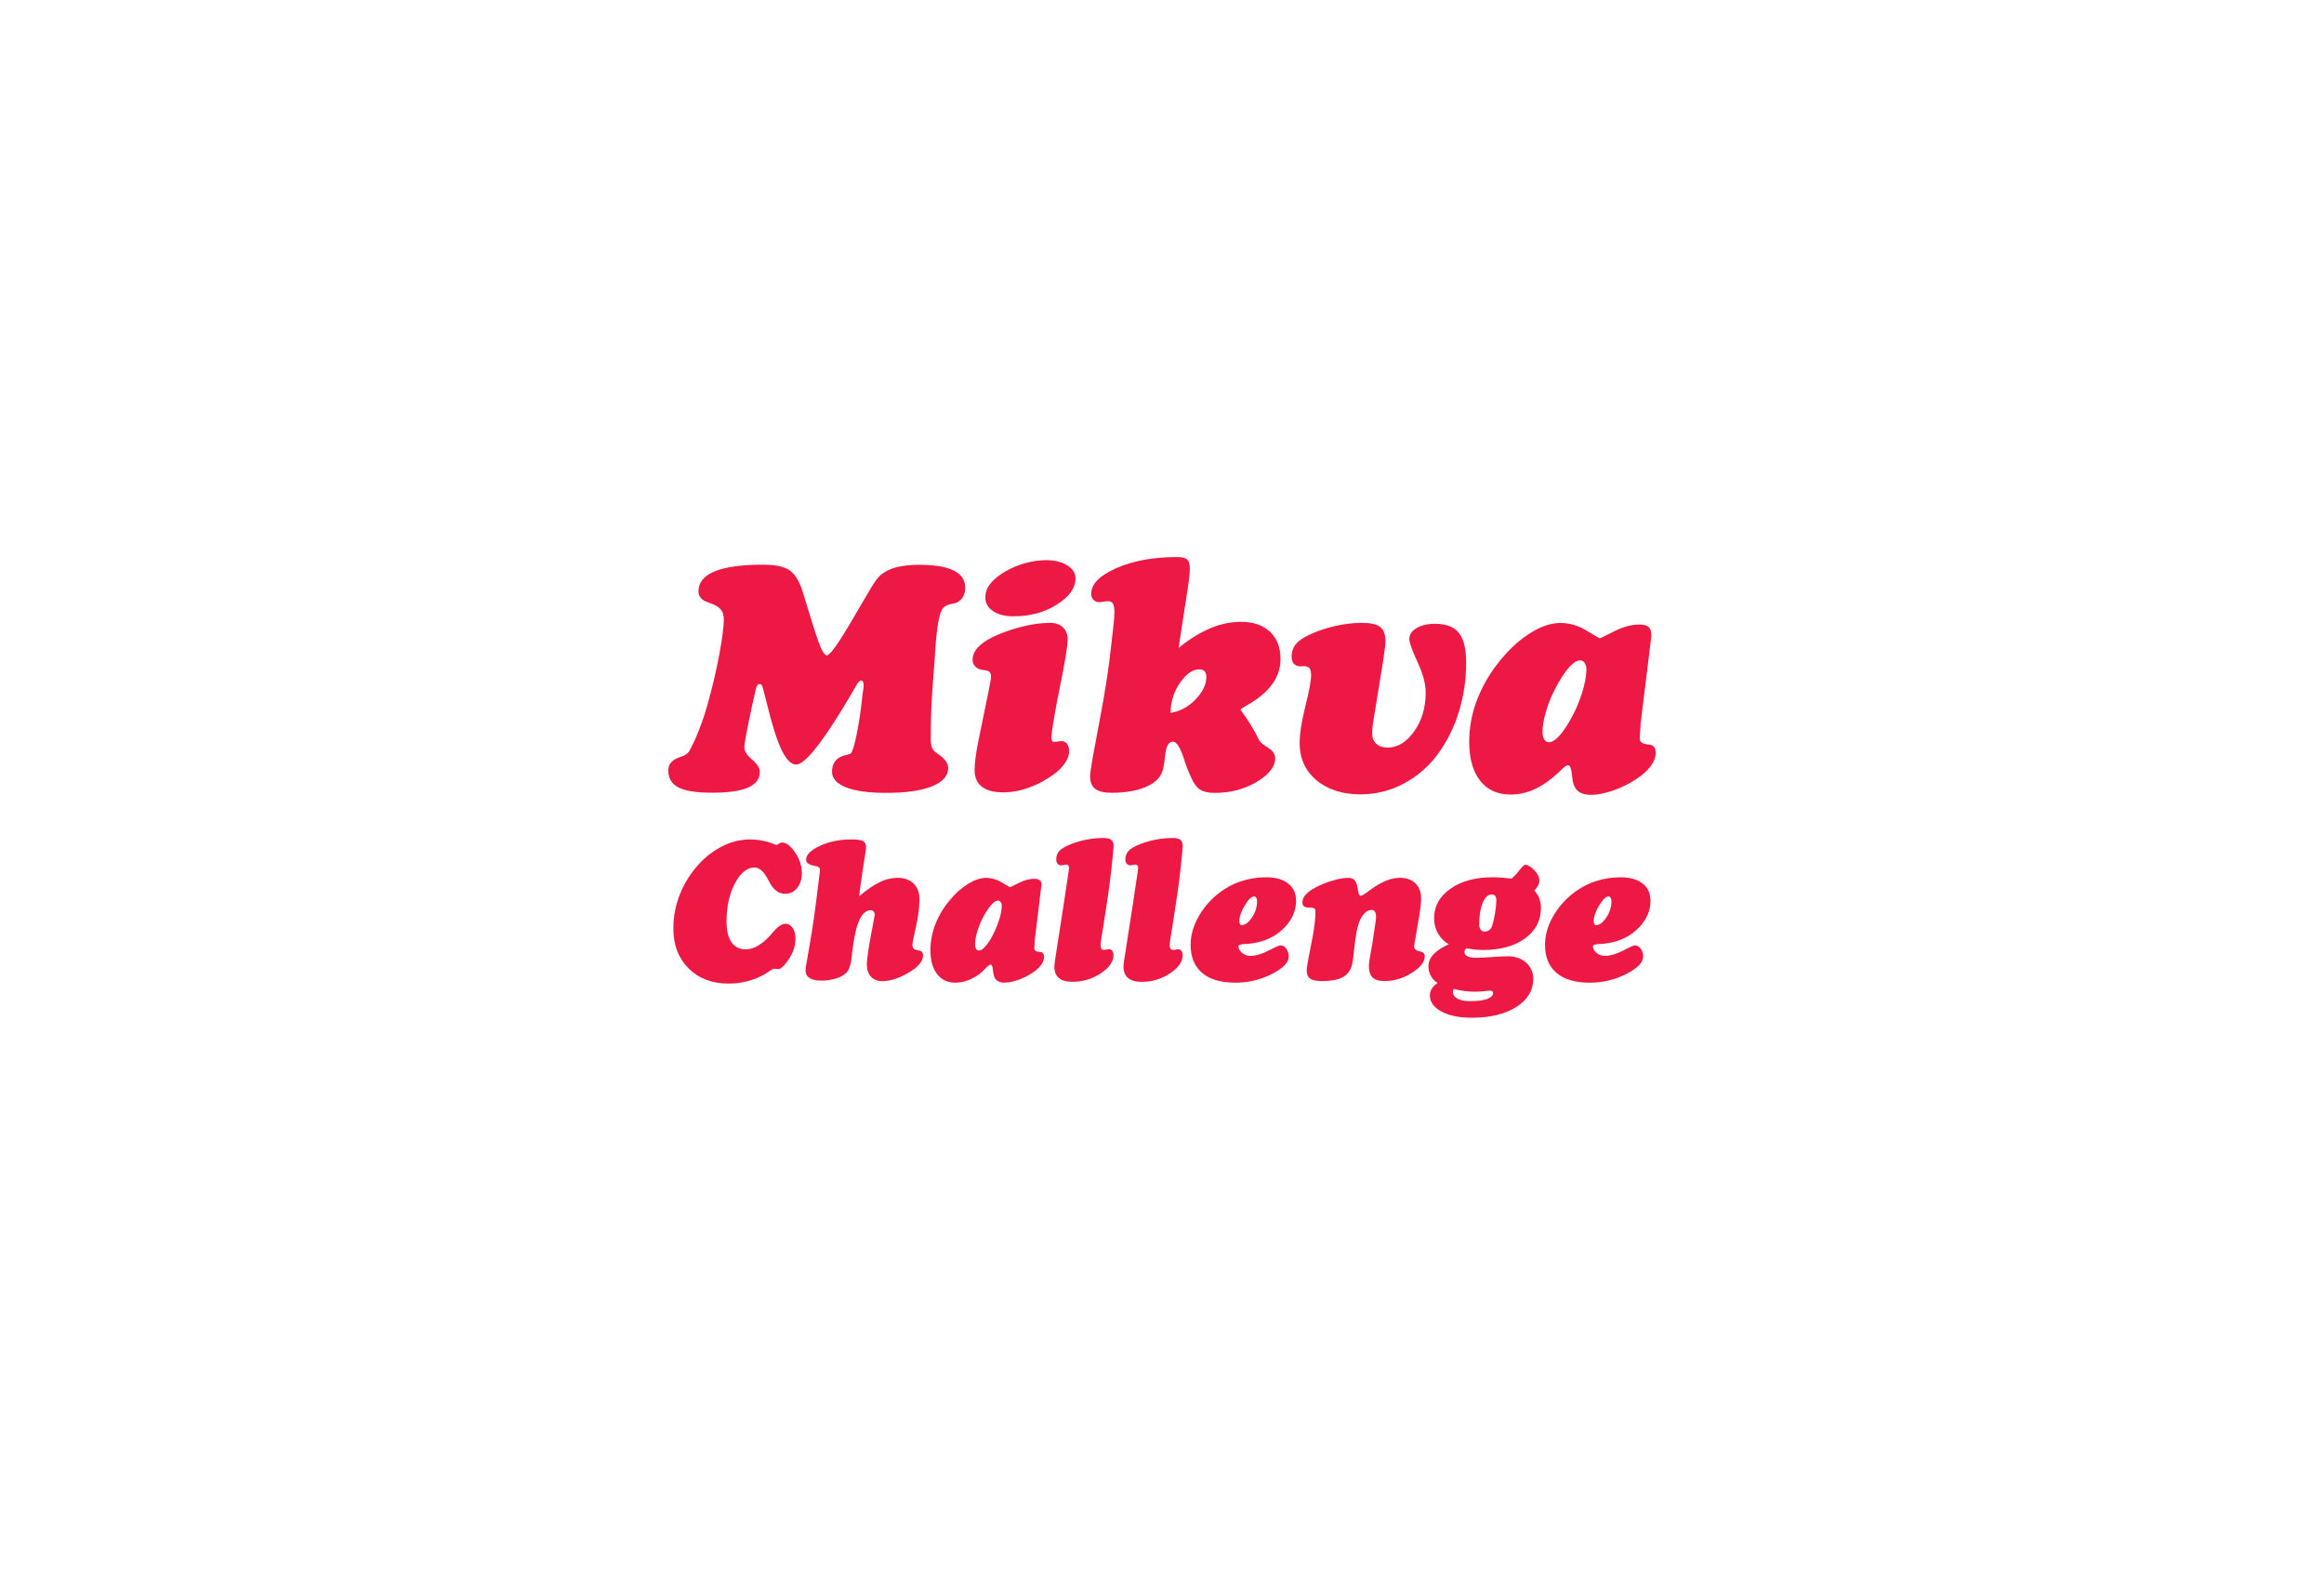 <svg width="772" height="528" viewBox="0 0 772 528" fill="none" xmlns="http://www.w3.org/2000/svg">
<rect width="772" height="528" fill="white"/>
<g clip-path="url(#clip0_103_101)">
<path d="M266.67 196.632L268.618 202.944C270.484 209.101 271.808 213.088 272.59 214.903C273.373 216.718 274.065 217.627 274.667 217.629C275.703 217.629 278.494 213.746 283.04 205.981L283.592 205.022L287.403 198.516C289.01 195.727 290.189 193.819 290.939 192.792C291.529 191.937 292.248 191.18 293.071 190.549C294.577 189.465 296.287 188.702 298.096 188.308C300.514 187.779 302.985 187.537 305.459 187.584C310.502 187.584 314.291 188.218 316.828 189.485C319.364 190.751 320.63 192.645 320.626 195.165C320.649 196.166 320.429 197.158 319.983 198.053C319.502 198.906 318.8 199.612 317.953 200.095C317.244 200.308 316.525 200.485 315.798 200.624C314.486 200.908 313.567 201.459 313.043 202.276C311.973 203.818 311.185 208.341 310.678 215.845C310.575 217.33 310.507 218.44 310.474 219.176C309.969 225.331 309.631 230.083 309.461 233.432C309.29 236.78 309.204 239.9 309.202 242.79V245.566C309.169 246.435 309.279 247.304 309.53 248.137C309.752 248.754 310.142 249.297 310.655 249.703C311.073 250.049 311.511 250.369 311.967 250.661C313.968 252.076 314.968 253.541 314.968 255.056C314.968 257.676 313.164 259.709 309.556 261.157C305.948 262.604 300.872 263.323 294.327 263.314C288.55 263.314 284.119 262.704 281.033 261.484C277.948 260.263 276.4 258.528 276.389 256.279C276.375 255.377 276.555 254.483 276.917 253.659C277.274 252.877 277.842 252.213 278.557 251.742C279.251 251.289 280.025 250.973 280.836 250.81C281.853 250.559 282.462 250.35 282.663 250.182C283.164 249.676 283.792 247.623 284.546 244.026C285.389 239.84 286.02 235.614 286.435 231.363L286.888 228.085V227.579C286.91 227.18 286.834 226.781 286.665 226.419C286.609 226.299 286.521 226.197 286.41 226.126C286.299 226.054 286.17 226.016 286.038 226.016C285.803 226.03 285.581 226.129 285.412 226.294C285.103 226.596 284.841 226.944 284.635 227.325L281.827 232.116L279.823 235.444C272.292 247.748 267.174 253.9 264.469 253.9C262.799 253.9 261.189 252.292 259.641 249.075C258.093 245.859 256.469 240.753 254.77 233.759L253.622 229.268C253.522 228.68 253.337 228.11 253.074 227.576C253.007 227.461 252.911 227.365 252.796 227.299C252.681 227.233 252.551 227.199 252.418 227.199C252.263 227.188 252.108 227.214 251.965 227.275C251.822 227.336 251.695 227.43 251.595 227.549C251.332 227.982 251.153 228.461 251.067 228.96L249.607 235.371V235.52C248.04 242.684 247.256 246.905 247.256 248.183C247.256 249.461 248.112 250.816 249.824 252.248C251.543 253.713 252.401 255.084 252.399 256.362C252.399 258.681 251.095 260.413 248.489 261.556C245.882 262.7 241.908 263.268 236.566 263.262C231.39 263.262 227.673 262.687 225.414 261.537C223.155 260.387 222.017 258.518 222 255.932C221.974 255.205 222.138 254.484 222.475 253.84C222.903 253.168 223.478 252.603 224.155 252.188C224.889 251.799 225.658 251.478 226.451 251.23C227.671 250.789 228.497 250.219 228.93 249.518C230.08 247.417 231.094 245.244 231.968 243.011C233.125 240.144 234.123 237.214 234.956 234.235C236.628 228.348 237.96 222.706 238.951 217.309C239.941 211.911 240.437 208.086 240.437 205.832C240.437 204.553 240.197 203.545 239.715 202.805C239.233 202.065 238.403 201.407 237.235 200.822C236.868 200.657 236.284 200.436 235.484 200.161C233.17 199.439 232.014 198.185 232.014 196.401C232.014 193.442 233.819 191.224 237.429 189.746C241.039 188.267 246.415 187.532 253.557 187.538C257.63 187.538 260.568 188.18 262.37 189.465C264.172 190.749 265.605 193.138 266.67 196.632Z" fill="#ED1944"/>
<path d="M324.863 246.751L328.383 229.601C328.711 227.949 328.934 226.799 329.039 226.144C329.126 225.637 329.177 225.123 329.19 224.608C329.19 223.428 328.606 222.774 327.438 222.625C326.848 222.571 326.262 222.47 325.687 222.324C324.944 222.156 324.276 221.747 323.784 221.161C323.317 220.595 323.069 219.878 323.086 219.142C323.086 217.695 323.646 216.341 324.765 215.081C325.885 213.821 327.613 212.62 329.951 211.479C333.003 210.048 336.19 208.927 339.463 208.131C342.523 207.326 345.668 206.897 348.83 206.853C350.632 206.853 352.054 207.349 353.094 208.343C354.135 209.336 354.651 210.708 354.643 212.457C354.591 213.786 354.457 215.111 354.239 216.422C353.97 218.258 353.533 220.755 352.927 223.914L351.166 232.793C350.53 236.153 350.06 238.81 349.759 240.764C349.526 242.064 349.374 243.377 349.303 244.696C349.275 245.142 349.326 245.59 349.454 246.018C349.495 246.128 349.571 246.222 349.67 246.285C349.768 246.349 349.885 246.379 350.001 246.371C350.472 246.362 350.941 246.32 351.405 246.246C351.786 246.18 352.171 246.138 352.557 246.12C352.923 246.108 353.286 246.184 353.617 246.342C353.948 246.5 354.237 246.736 354.459 247.029C354.955 247.735 355.201 248.588 355.158 249.451C355.158 250.731 354.706 252.043 353.803 253.387C352.76 254.869 351.472 256.16 349.995 257.204C347.472 259.06 344.696 260.537 341.752 261.589C339.031 262.596 336.159 263.124 333.26 263.152C330.157 263.152 327.796 262.527 326.175 261.278C324.555 260.029 323.747 258.213 323.752 255.829C323.763 254.503 323.856 253.178 324.03 251.864C324.214 250.399 324.492 248.691 324.863 246.742" fill="#ED1944"/>
<path d="M336.616 204.681C333.812 204.681 331.559 204.1 329.856 202.937C328.152 201.773 327.302 200.256 327.304 198.383C327.337 196.721 327.93 195.12 328.986 193.843C330.108 192.4 331.804 191.023 334.074 189.712C336.128 188.533 338.325 187.628 340.611 187.019C342.819 186.387 345.101 186.053 347.397 186.027C350.303 186.027 352.673 186.601 354.508 187.749C356.343 188.897 357.26 190.344 357.26 192.091C357.26 195.288 355.196 198.188 351.067 200.792C346.939 203.396 342.122 204.692 336.616 204.681Z" fill="#ED1944"/>
<path d="M388.844 236.766C392.048 236.231 394.984 234.636 397.188 232.232C399.543 229.742 400.722 227.305 400.724 224.919C400.724 224.01 400.53 223.346 400.15 222.936C399.769 222.526 399.166 222.302 398.372 222.302C396.201 222.302 394.087 223.755 392.032 226.66C389.961 229.621 388.847 233.153 388.844 236.775V236.766ZM362.932 251.89L364.391 244.022C364.557 243.115 364.826 241.683 365.198 239.726C367.107 229.738 368.419 221.245 369.134 214.248L369.892 207.487C369.99 206.648 370.066 205.891 370.118 205.217C370.167 204.556 370.194 203.942 370.194 203.4C370.194 202.022 370.036 201.057 369.721 200.502C369.563 200.227 369.331 200.002 369.052 199.854C368.773 199.706 368.458 199.641 368.144 199.666C367.624 199.679 367.105 199.729 366.592 199.814C366.112 199.898 365.626 199.948 365.139 199.966C364.783 199.982 364.428 199.922 364.096 199.792C363.764 199.662 363.462 199.463 363.21 199.21C362.963 198.937 362.772 198.618 362.648 198.271C362.523 197.924 362.468 197.556 362.486 197.187C362.486 193.96 365.276 191.12 370.856 188.668C376.437 186.216 383.165 184.993 391.041 185C392.642 185 393.743 185.27 394.344 185.81C394.944 186.348 395.246 187.356 395.243 188.837C395.224 189.976 395.139 191.114 394.99 192.244C394.824 193.638 394.489 195.917 393.983 199.081L391.517 215.174C395.055 212.283 398.546 210.117 401.99 208.674C405.218 207.274 408.692 206.539 412.207 206.513C416.314 206.513 419.535 207.614 421.87 209.817C424.205 212.02 425.369 215.026 425.36 218.835C425.381 221.27 424.756 223.666 423.549 225.775C422.351 227.876 420.516 229.871 418.046 231.759C416.814 232.673 415.526 233.505 414.188 234.251C412.784 235.04 412.082 235.519 412.082 235.688C412.262 236.033 412.482 236.355 412.738 236.647C414.856 239.51 416.699 242.569 418.242 245.784C418.542 246.425 419.508 247.25 421.142 248.259C422.775 249.268 423.593 250.446 423.595 251.795C423.595 254.619 421.547 257.249 417.452 259.686C413.356 262.122 408.69 263.334 403.453 263.321C401.45 263.321 399.881 262.975 398.746 262.283C397.611 261.591 396.627 260.321 395.794 258.473C394.786 256.293 393.919 254.05 393.196 251.758C391.991 248.119 390.805 246.299 389.637 246.299C388.234 246.299 387.381 247.762 387.079 250.688C386.777 253.613 386.392 255.614 385.924 256.689C385.05 258.74 383.136 260.353 380.184 261.53C377.232 262.706 373.6 263.291 369.288 263.284C366.787 263.284 364.969 262.855 363.834 261.996C362.699 261.137 362.131 259.749 362.131 257.832C362.152 257.147 362.212 256.464 362.312 255.786C362.428 254.905 362.636 253.602 362.938 251.877" fill="#ED1944"/>
<path d="M459.432 219.668L456.11 240.053C456.011 240.793 455.933 241.464 455.883 242.069C455.834 242.674 455.808 243.163 455.808 243.533C455.808 245.013 456.266 246.174 457.182 247.016C458.098 247.857 459.358 248.279 460.961 248.281C464.267 248.281 467.198 246.492 469.755 242.912C472.311 239.332 473.591 235.036 473.595 230.024C473.595 227.16 472.689 223.771 470.876 219.856C469.064 215.941 468.156 213.408 468.154 212.255C468.154 210.779 468.955 209.561 470.558 208.601C472.161 207.64 474.199 207.162 476.672 207.166C480.374 207.166 483.028 208.178 484.633 210.2C486.238 212.222 487.036 215.52 487.027 220.094C487.044 225.599 486.238 231.075 484.636 236.339C483.137 241.337 480.808 246.044 477.748 250.258C474.747 254.432 470.827 257.85 466.294 260.241C461.89 262.593 456.979 263.819 451.993 263.809C445.919 263.809 441.021 262.241 437.299 259.104C433.577 255.967 431.719 251.879 431.723 246.841C431.723 243.71 432.36 239.598 433.635 234.505C434.91 229.411 435.541 225.974 435.528 224.191C435.528 223.081 435.334 222.308 434.954 221.878C434.573 221.449 433.891 221.217 432.923 221.217C432.789 221.223 432.655 221.24 432.523 221.267C432.425 221.291 432.325 221.308 432.225 221.316C431.155 221.316 430.362 221.039 429.843 220.484C429.325 219.929 429.067 219.096 429.069 217.986C429.036 216.473 429.554 215.001 430.526 213.848C431.497 212.707 433.137 211.615 435.446 210.573C438.078 209.389 440.826 208.487 443.646 207.88C446.472 207.224 449.362 206.88 452.262 206.853C455.234 206.853 457.304 207.31 458.471 208.224C459.639 209.138 460.222 210.719 460.22 212.966C460.201 213.802 460.133 214.636 460.016 215.464C459.881 216.522 459.679 217.925 459.413 219.674" fill="#ED1944"/>
<path d="M524.934 219.324C523.865 219.324 522.69 220.018 521.401 221.413C520.112 222.807 518.686 224.935 517.114 227.794C515.671 230.383 514.511 233.124 513.654 235.966C512.814 238.755 512.395 241.125 512.395 243.077C512.358 243.938 512.556 244.793 512.969 245.549C513.351 246.19 513.843 246.51 514.445 246.51C515.411 246.51 516.48 245.915 517.652 244.723C518.824 243.531 520.078 241.774 521.415 239.452C523.102 236.563 524.464 233.492 525.475 230.298C526.481 227.119 526.985 224.454 526.987 222.301C527.02 221.54 526.81 220.789 526.387 220.157C526.232 219.907 526.019 219.701 525.765 219.555C525.511 219.41 525.226 219.33 524.934 219.324V219.324ZM548.429 212.279L547.169 222.622C546.631 226.995 546.152 230.862 545.732 234.224C545.313 237.586 545.069 239.622 545.001 240.331L544.696 245.172V245.374C544.696 246.451 545.714 247.091 547.75 247.294C547.898 247.324 548.048 247.341 548.199 247.347C548.462 247.378 548.716 247.466 548.943 247.605C549.169 247.744 549.363 247.931 549.511 248.153C549.866 248.709 550.04 249.363 550.01 250.023C550.01 251.466 549.45 252.946 548.33 254.461C547.211 255.977 545.58 257.422 543.44 258.797C541.048 260.385 538.463 261.655 535.748 262.574C532.993 263.512 530.564 263.98 528.46 263.978C526.726 263.978 525.366 263.608 524.38 262.868C523.393 262.128 522.749 260.983 522.448 259.435C522.349 258.863 522.248 258.09 522.149 257.121C521.948 255.139 521.532 254.147 520.9 254.147C520.401 254.147 519.679 254.617 518.745 255.558C518.242 256.063 517.84 256.449 517.541 256.718C514.869 259.172 512.255 260.978 509.698 262.134C507.19 263.284 504.464 263.876 501.708 263.869C497.405 263.869 494.052 262.327 491.649 259.243C489.245 256.159 488.043 251.826 488.041 246.246C488.059 241.805 488.842 237.401 490.356 233.23C491.971 228.777 494.259 224.603 497.139 220.854C500.419 216.519 503.961 213.104 507.763 210.61C511.566 208.116 515.106 206.875 518.384 206.886C521.323 206.886 524.21 207.737 527.046 209.44C529.882 211.143 531.334 211.995 531.402 211.995C531.568 211.995 533.146 211.23 536.135 209.701C539.124 208.172 541.955 207.409 544.627 207.411C546.031 207.411 547.032 207.681 547.632 208.221C548.231 208.761 548.53 209.642 548.53 210.864C548.53 211.235 548.53 211.525 548.504 211.72C548.489 211.907 548.464 212.092 548.429 212.276" fill="#ED1944"/>
<path d="M223.679 308.365C223.672 304.42 224.43 300.512 225.909 296.859C227.408 293.136 229.584 289.728 232.325 286.81C234.594 284.341 237.303 282.323 240.312 280.862C243.071 279.508 246.098 278.798 249.168 278.783C251.952 278.791 254.71 279.335 257.292 280.386C257.518 280.489 257.753 280.57 257.994 280.63C258.255 280.534 258.498 280.393 258.712 280.214C259.025 279.97 259.403 279.826 259.798 279.801C261.182 279.801 262.622 280.903 264.118 283.106C265.552 285.105 266.337 287.502 266.365 289.969C266.365 292 265.84 293.653 264.79 294.926C264.317 295.532 263.711 296.02 263.02 296.352C262.329 296.683 261.571 296.849 260.805 296.836C259.803 296.848 258.823 296.535 258.011 295.944C257.065 295.206 256.289 294.271 255.734 293.204C255.593 292.937 255.377 292.543 255.078 292.005C253.714 289.398 252.238 288.095 250.65 288.095C248.168 288.095 245.995 289.858 244.13 293.383C242.264 296.907 241.338 301.143 241.351 306.089C241.351 309.063 241.898 311.339 242.991 312.919C244.085 314.499 245.668 315.288 247.741 315.288C249.136 315.257 250.5 314.859 251.697 314.135C253.257 313.196 254.664 312.017 255.865 310.642C256.088 310.394 256.416 310.018 256.849 309.502C258.38 307.698 259.745 306.796 260.943 306.796C261.901 306.796 262.688 307.252 263.311 308.164C263.934 309.076 264.243 310.262 264.243 311.72C264.243 314.039 263.514 316.306 262.058 318.52C260.602 320.734 259.375 321.842 258.378 321.845C258.158 321.841 257.939 321.82 257.722 321.782C257.541 321.751 257.358 321.731 257.174 321.722C256.907 321.722 256.348 322.01 255.495 322.585C254.639 323.157 253.943 323.576 253.415 323.877C251.7 324.789 249.879 325.482 247.993 325.939C246.053 326.415 244.063 326.654 242.066 326.649C236.549 326.649 232.105 324.966 228.733 321.6C225.361 318.234 223.677 313.828 223.679 308.382" fill="#ED1944"/>
<path d="M267.788 320.552L268.979 313.659C268.999 313.556 269.032 313.381 269.071 313.133C270.068 307.308 270.954 301.072 271.728 294.423L272.308 289.797C272.328 289.674 272.344 289.552 272.354 289.43C272.364 289.308 272.354 289.142 272.354 288.937C272.37 288.776 272.351 288.612 272.299 288.459C272.247 288.305 272.163 288.164 272.052 288.045C271.709 287.803 271.309 287.654 270.891 287.612C270.809 287.592 270.698 287.573 270.563 287.553C268.709 287.222 267.783 286.555 267.785 285.55C267.785 283.869 269.316 282.321 272.377 280.904C275.438 279.488 278.916 278.779 282.811 278.779C284.805 278.779 286.117 278.97 286.747 279.351C287.37 279.731 287.678 280.382 287.678 281.304C287.678 281.572 287.678 281.77 287.678 281.905C287.678 282.041 287.652 282.166 287.632 282.289L286.776 287.735C286.715 288.175 286.606 288.883 286.448 289.859C285.959 293.038 285.613 295.634 285.412 297.645C288.018 295.442 290.314 293.872 292.3 292.936C294.101 292.037 296.079 291.554 298.089 291.522C300.37 291.522 302.162 292.152 303.465 293.412C304.768 294.672 305.424 296.422 305.433 298.663C305.383 301.717 304.995 304.756 304.275 307.724C303.497 311.121 303.11 313.117 303.114 313.712C303.072 314.162 303.188 314.614 303.442 314.987C303.661 315.243 304.13 315.443 304.849 315.589C305.643 315.731 306.135 315.919 306.332 316.17C306.553 316.53 306.654 316.951 306.62 317.373C306.584 318.239 306.278 319.073 305.748 319.756C305.076 320.671 304.244 321.455 303.291 322.069C301.678 323.22 299.921 324.152 298.066 324.841C296.509 325.461 294.856 325.805 293.182 325.856C291.529 325.856 290.25 325.368 289.345 324.392C288.439 323.416 287.974 322.059 287.947 320.321C287.947 318.558 288.476 314.923 289.535 309.416L289.751 308.338L290.299 305.321C290.381 304.955 290.447 304.621 290.499 304.33C290.54 304.112 290.566 303.891 290.575 303.669C290.577 303.309 290.441 302.962 290.194 302.701C290.077 302.568 289.933 302.462 289.772 302.39C289.61 302.318 289.436 302.282 289.259 302.284C287.716 302.284 286.448 303.386 285.458 305.589C284.467 307.792 283.689 311.243 283.122 315.942C283.08 316.312 283.031 316.805 282.968 317.419C282.682 320.312 282.061 322.2 281.105 323.083C280.114 323.982 278.926 324.631 277.638 324.977C276.048 325.45 274.396 325.683 272.738 325.667C271.085 325.667 269.817 325.38 268.933 324.805C268.513 324.552 268.169 324.19 267.935 323.757C267.702 323.324 267.587 322.836 267.605 322.343C267.603 322.035 267.618 321.727 267.651 321.421C267.679 321.132 267.725 320.835 267.788 320.529" fill="#ED1944"/>
<path d="M331.552 299.102C330.896 299.102 330.178 299.528 329.4 300.378C328.379 301.569 327.499 302.875 326.776 304.271C325.903 305.871 325.195 307.558 324.664 309.304C324.205 310.691 323.943 312.138 323.886 313.599C323.863 314.125 323.984 314.646 324.237 315.106C324.32 315.278 324.448 315.423 324.607 315.526C324.766 315.629 324.95 315.686 325.139 315.691C325.769 315.691 326.484 315.258 327.274 314.369C328.25 313.23 329.082 311.974 329.751 310.629C330.644 308.92 331.38 307.133 331.948 305.288C332.431 303.874 332.71 302.397 332.775 300.903C332.798 300.437 332.676 299.974 332.424 299.582C332.326 299.43 332.193 299.306 332.035 299.22C331.878 299.134 331.701 299.089 331.522 299.089L331.552 299.102ZM345.846 294.793L345.085 301.102C344.676 304.446 344.365 307.016 344.153 308.811C343.941 310.607 343.813 311.638 343.77 311.904L343.589 314.858V314.981C343.589 315.657 344.136 316.047 345.229 316.151C345.393 316.148 345.556 316.158 345.718 316.18C345.878 316.2 346.032 316.254 346.17 316.339C346.307 316.424 346.425 316.538 346.515 316.673C346.733 317.011 346.839 317.41 346.82 317.813C346.78 318.804 346.421 319.755 345.797 320.522C344.968 321.575 343.959 322.47 342.818 323.166C341.354 324.131 339.772 324.902 338.112 325.459C336.7 325.983 335.216 326.28 333.713 326.338C332.834 326.393 331.961 326.162 331.224 325.677C330.582 325.155 330.163 324.406 330.049 323.582C329.947 323.106 329.875 322.624 329.833 322.138C329.711 320.949 329.469 320.351 329.101 320.351C328.734 320.351 328.206 320.744 327.461 321.52C327.076 321.952 326.668 322.363 326.241 322.753C324.976 323.868 323.535 324.761 321.977 325.397C320.531 326.009 318.98 326.334 317.411 326.352C314.803 326.352 312.762 325.402 311.288 323.503C309.814 321.604 309.076 318.953 309.074 315.549C309.086 312.514 309.677 309.51 310.815 306.7C312.016 303.714 313.721 300.96 315.853 298.56C317.545 296.521 319.557 294.775 321.81 293.392C323.887 292.158 325.802 291.543 327.553 291.545C329.422 291.568 331.249 292.105 332.837 293.098C334.569 294.136 335.455 294.654 335.494 294.654C335.577 294.654 336.539 294.187 338.381 293.253C340.222 292.319 341.948 291.852 343.56 291.852C344.208 291.806 344.854 291.979 345.393 292.345C345.603 292.526 345.767 292.753 345.873 293.01C345.979 293.267 346.023 293.545 346.003 293.822C345.941 294.294 345.902 294.621 345.879 294.813" fill="#ED1944"/>
<path d="M350.353 319.597L351.117 314.673C351.134 314.51 351.409 312.748 351.94 309.386C352.471 306.024 352.97 302.804 353.436 299.724L354.689 291.353C354.751 290.924 354.833 290.378 354.935 289.721C355.056 288.921 355.115 288.462 355.115 288.336C355.144 288.012 355.064 287.688 354.889 287.414C354.786 287.314 354.664 287.237 354.529 287.189C354.394 287.141 354.25 287.123 354.108 287.137C353.855 287.152 353.605 287.192 353.36 287.259C353.117 287.329 352.866 287.371 352.612 287.385C352.374 287.397 352.135 287.357 351.914 287.266C351.692 287.176 351.493 287.038 351.33 286.862C351.008 286.464 350.844 285.958 350.871 285.445C350.831 284.405 351.192 283.39 351.878 282.613C352.553 281.875 353.795 281.137 355.604 280.399C357.34 279.714 359.135 279.193 360.967 278.842C362.793 278.488 364.649 278.308 366.51 278.304C367.733 278.304 368.606 278.512 369.134 278.922C369.662 279.331 369.928 280.006 369.928 280.944C369.928 281.07 369.928 281.321 369.882 281.697C369.836 282.074 369.806 282.606 369.744 283.284L369.071 289.714C368.809 292.034 368.481 294.543 368.087 297.242C367.694 299.941 367.266 302.766 366.805 305.718L365.798 311.967C365.736 312.416 365.693 312.796 365.66 313.104C365.627 313.411 365.614 313.659 365.614 313.844C365.572 314.288 365.669 314.734 365.89 315.12C366.015 315.251 366.17 315.352 366.34 315.413C366.511 315.475 366.694 315.495 366.874 315.473C367.122 315.466 367.368 315.425 367.605 315.351C367.818 315.281 368.038 315.24 368.261 315.229C368.486 315.217 368.711 315.259 368.917 315.349C369.124 315.44 369.307 315.577 369.452 315.751C369.758 316.168 369.909 316.68 369.878 317.198C369.878 319.401 368.457 321.427 365.614 323.275C362.859 325.104 359.629 326.073 356.329 326.061C354.291 326.061 352.768 325.646 351.76 324.815C350.752 323.985 350.248 322.728 350.248 321.045C350.249 320.865 350.26 320.685 350.28 320.506C350.3 320.291 350.33 319.987 350.372 319.597" fill="#ED1944"/>
<path d="M373.322 319.597L374.087 314.673C374.106 314.51 374.381 312.748 374.91 309.386C375.439 306.024 375.938 302.804 376.406 299.724L377.658 291.353C377.721 290.924 377.803 290.378 377.904 289.721C378.026 288.921 378.085 288.462 378.085 288.336C378.113 288.012 378.034 287.688 377.859 287.414C377.756 287.314 377.633 287.237 377.499 287.189C377.364 287.141 377.22 287.123 377.078 287.137C376.825 287.152 376.575 287.192 376.33 287.259C376.086 287.329 375.835 287.371 375.582 287.385C375.344 287.397 375.105 287.357 374.884 287.266C374.662 287.176 374.463 287.038 374.3 286.862C373.978 286.464 373.814 285.958 373.841 285.445C373.801 284.405 374.161 283.39 374.848 282.613C375.523 281.875 376.765 281.137 378.574 280.399C380.31 279.714 382.105 279.193 383.936 278.842C385.763 278.488 387.619 278.308 389.48 278.304C390.703 278.304 391.579 278.512 392.104 278.922C392.628 279.331 392.888 280.006 392.888 280.944C392.888 281.07 392.888 281.321 392.842 281.697C392.796 282.074 392.766 282.606 392.704 283.284L392.031 289.714C391.769 292.034 391.441 294.543 391.047 297.242C390.654 299.941 390.225 302.766 389.762 305.718L388.755 311.967C388.692 312.416 388.65 312.796 388.617 313.104C388.584 313.411 388.571 313.659 388.571 313.844C388.529 314.288 388.625 314.734 388.847 315.12C388.972 315.251 389.126 315.352 389.297 315.413C389.468 315.475 389.651 315.495 389.831 315.473C390.088 315.473 390.344 315.437 390.592 315.364C390.804 315.295 391.025 315.254 391.248 315.242C391.472 315.231 391.697 315.272 391.904 315.362C392.11 315.453 392.293 315.59 392.438 315.764C392.746 316.181 392.898 316.693 392.868 317.211C392.868 319.414 391.447 321.44 388.604 323.288C385.848 325.117 382.618 326.086 379.318 326.074C377.282 326.074 375.759 325.659 374.749 324.828C373.739 323.998 373.225 322.737 373.208 321.045C373.209 320.865 373.22 320.685 373.24 320.506C373.26 320.291 373.29 319.987 373.332 319.597" fill="#ED1944"/>
<path d="M411.689 305.963C411.669 306.291 411.743 306.618 411.902 306.905C411.965 307.009 412.055 307.095 412.162 307.153C412.27 307.211 412.39 307.239 412.512 307.235C413.629 307.235 414.754 306.385 415.887 304.684C416.98 303.102 417.571 301.224 417.583 299.298C417.602 298.899 417.506 298.503 417.307 298.157C417.235 298.026 417.129 297.917 417 297.842C416.871 297.766 416.725 297.727 416.576 297.728C415.701 297.728 414.668 298.728 413.476 300.728C412.285 302.729 411.689 304.477 411.689 305.973V305.963ZM428.089 317.76C428.089 319.65 426.23 321.554 422.513 323.47C418.718 325.404 414.518 326.391 410.265 326.348C405.518 326.348 401.873 325.266 399.33 323.1C396.787 320.935 395.514 317.828 395.512 313.781C395.512 310.787 396.316 307.792 397.926 304.796C399.605 301.711 401.885 299 404.63 296.826C406.831 295.05 409.323 293.674 411.994 292.761C414.739 291.816 417.621 291.338 420.522 291.347C423.699 291.347 426.163 292.034 427.915 293.409C429.666 294.784 430.541 296.701 430.539 299.162C430.539 302.301 429.347 305.165 426.964 307.754C424.58 310.342 421.531 312.075 417.816 312.952C416.456 313.257 415.072 313.442 413.68 313.504C412.149 313.587 411.384 313.808 411.384 314.165C411.384 315.028 411.785 315.793 412.587 316.458C413.371 317.114 414.363 317.466 415.382 317.449C417.153 317.449 419.15 316.87 421.371 315.711C423.593 314.552 424.896 313.973 425.281 313.973C425.676 313.975 426.065 314.075 426.414 314.262C426.762 314.45 427.06 314.72 427.282 315.05C427.841 315.837 428.125 316.789 428.089 317.757" fill="#ED1944"/>
<path d="M436.033 311.135C436.339 309.394 436.573 307.846 436.735 306.489C436.882 305.355 436.963 304.214 436.977 303.072C436.977 302.394 436.885 301.955 436.705 301.75C436.525 301.545 436.049 301.443 435.331 301.443C434.27 301.443 433.557 301.308 433.192 301.039C432.825 300.775 432.641 300.312 432.641 299.655C432.66 298.785 432.985 297.951 433.56 297.302C434.367 296.394 435.329 295.639 436.4 295.071C438.29 294.003 440.292 293.152 442.37 292.534C444.556 291.873 446.364 291.542 447.791 291.542C448.69 291.542 449.369 291.757 449.838 292.203C450.307 292.649 450.665 293.403 450.907 294.516C450.989 294.847 451.071 295.286 451.15 295.838C451.294 296.929 451.59 297.49 452.039 297.49C452.367 297.49 453.177 297.031 454.42 296.106C454.971 295.696 455.409 295.378 455.732 295.151C457.258 294.04 458.91 293.116 460.652 292.398C462.052 291.839 463.542 291.546 465.048 291.532C467.245 291.532 468.966 292.148 470.21 293.379C471.454 294.611 472.075 296.303 472.073 298.455C472.069 299.212 472.023 299.967 471.936 300.719C471.844 301.547 471.696 302.609 471.493 303.904L470.423 310.272C470.343 310.867 470.21 311.616 470.027 312.519C469.895 313.076 469.803 313.641 469.751 314.211C469.751 315.137 470.341 315.706 471.522 315.92C472.703 316.133 473.293 316.684 473.293 317.572C473.293 319.438 471.858 321.279 468.987 323.094C466.285 324.86 463.135 325.805 459.914 325.817C458.104 325.817 456.785 325.417 455.959 324.617C455.132 323.818 454.72 322.514 454.722 320.708C454.722 319.97 454.941 318.442 455.378 316.125C455.815 313.807 456.12 311.96 456.293 310.583L457.048 305.451C457.067 305.329 457.084 305.19 457.094 305.038C457.103 304.886 457.094 304.674 457.094 304.407C457.128 303.832 457.001 303.259 456.726 302.754C456.614 302.573 456.456 302.425 456.268 302.325C456.08 302.225 455.869 302.177 455.657 302.186C454.793 302.216 453.976 302.586 453.381 303.217C452.588 304.013 451.978 304.974 451.593 306.033C450.882 307.758 450.313 310.681 449.884 314.803C449.681 316.785 449.497 318.293 449.333 319.327C448.985 321.666 448.008 323.333 446.401 324.326C444.794 325.32 442.35 325.818 439.07 325.82C437.259 325.82 435.971 325.549 435.206 325.007C434.441 324.465 434.059 323.547 434.061 322.251C434.061 321.575 434.28 320.143 434.717 317.955C434.842 317.321 434.934 316.838 434.993 316.508L436.033 311.135Z" fill="#ED1944"/>
<path d="M495.506 297.07C494.281 297.07 493.289 297.989 492.528 299.826C491.767 301.663 491.384 304.007 491.38 306.858C491.334 307.521 491.494 308.182 491.839 308.748C492.003 308.962 492.217 309.132 492.462 309.242C492.707 309.352 492.975 309.399 493.243 309.379C493.789 309.381 494.32 309.191 494.742 308.841C495.19 308.481 495.52 307.994 495.69 307.443C496.114 306.027 496.436 304.581 496.651 303.117C496.889 301.77 497.027 300.407 497.064 299.039C497.103 298.515 496.974 297.991 496.696 297.546C496.549 297.378 496.365 297.247 496.158 297.164C495.951 297.081 495.727 297.049 495.506 297.07V297.07ZM482.858 328.43C482.838 328.509 482.793 328.661 482.724 328.876C482.669 329.009 482.633 329.149 482.615 329.292C482.615 330.297 483.114 331.081 484.111 331.645C485.108 332.209 486.516 332.491 488.336 332.491C490.802 332.491 492.697 332.25 494.02 331.768C495.343 331.285 495.999 330.603 495.988 329.722C495.987 329.618 495.96 329.515 495.909 329.424C495.859 329.333 495.787 329.256 495.699 329.2C495.481 329.047 495.218 328.97 494.952 328.982C494.85 328.982 494.624 329.005 494.296 329.045C492.899 329.244 491.491 329.347 490.081 329.352C488.874 329.352 487.669 329.275 486.473 329.121C485.264 328.964 484.065 328.734 482.884 328.43H482.858ZM481.267 313.596C479.768 312.735 478.522 311.487 477.659 309.981C476.802 308.446 476.365 306.709 476.393 304.948C476.393 300.969 478.195 297.708 481.799 295.163C485.402 292.619 490.104 291.346 495.903 291.346C496.696 291.346 497.595 291.383 498.605 291.452C499.616 291.522 500.777 291.634 502.102 291.783C503.09 290.971 503.972 290.036 504.726 289C505.631 287.797 506.287 287.199 506.694 287.199C507.527 287.199 508.511 287.789 509.646 288.967C510.781 290.146 511.352 291.3 511.358 292.43C511.352 292.988 511.214 293.536 510.958 294.03C510.619 294.666 510.187 295.248 509.675 295.755C510.4 296.519 510.971 297.416 511.358 298.398C511.721 299.42 511.897 300.499 511.876 301.584C511.876 305.708 510.127 309.057 506.628 311.63C503.13 314.203 498.497 315.49 492.731 315.493C491.876 315.493 490.979 315.446 490.041 315.354C489.103 315.261 488.147 315.124 487.171 314.941C486.954 315.076 486.771 315.261 486.637 315.479C486.523 315.681 486.465 315.909 486.469 316.14C486.469 316.775 486.805 317.257 487.476 317.588C488.148 317.918 489.125 318.082 490.409 318.08C491.67 318.08 493.478 317.998 495.831 317.832C498.183 317.667 499.899 317.586 500.977 317.588C503.402 317.588 505.408 318.306 506.996 319.742C507.752 320.415 508.352 321.247 508.755 322.178C509.158 323.11 509.353 324.119 509.328 325.135C509.328 328.913 507.469 331.998 503.752 334.388C500.034 336.778 495.114 337.979 488.992 337.99C484.737 337.99 481.336 337.297 478.791 335.911C476.246 334.526 474.975 332.743 474.98 330.565C474.977 329.768 475.205 328.989 475.636 328.321C476.137 327.572 476.794 326.941 477.561 326.474C476.614 325.89 475.835 325.068 475.301 324.088C474.767 323.092 474.494 321.975 474.507 320.843C474.507 319.448 475.077 318.14 476.216 316.917C477.355 315.694 479.036 314.593 481.258 313.612" fill="#ED1944"/>
<path d="M529.411 305.963C529.391 306.291 529.465 306.617 529.624 306.904C529.688 307.009 529.778 307.094 529.885 307.153C529.992 307.211 530.113 307.239 530.234 307.235C531.356 307.235 532.481 306.384 533.61 304.684C534.702 303.102 535.293 301.224 535.305 299.297C535.326 298.898 535.23 298.502 535.03 298.157C534.957 298.026 534.851 297.917 534.723 297.841C534.594 297.766 534.447 297.727 534.298 297.728C533.424 297.728 532.391 298.728 531.199 300.728C530.007 302.729 529.411 304.477 529.411 305.973V305.963ZM545.811 317.76C545.811 319.65 543.953 321.553 540.235 323.47C536.439 325.404 532.238 326.391 527.984 326.348C523.242 326.348 519.596 325.265 517.049 323.1C514.501 320.934 513.229 317.831 513.231 313.791C513.231 310.797 514.036 307.802 515.645 304.806C517.328 301.719 519.614 299.007 522.366 296.835C524.565 295.059 527.056 293.683 529.726 292.771C532.471 291.826 535.353 291.348 538.254 291.357C541.433 291.357 543.898 292.044 545.647 293.419C547.397 294.793 548.271 296.711 548.271 299.172C548.271 302.311 547.079 305.175 544.696 307.764C542.313 310.352 539.27 312.082 535.568 312.952C534.207 313.257 532.822 313.442 531.428 313.504C529.898 313.587 529.132 313.808 529.132 314.164C529.132 315.027 529.533 315.79 530.339 316.458C531.123 317.113 532.113 317.465 533.131 317.449C534.906 317.449 536.903 316.87 539.12 315.711C541.337 314.552 542.641 313.973 543.03 313.973C543.425 313.975 543.814 314.075 544.162 314.262C544.511 314.45 544.809 314.72 545.031 315.05C545.591 315.837 545.876 316.789 545.841 317.756" fill="#ED1944"/>
</g>
<defs>
<clipPath id="clip0_103_101">
<rect width="328" height="153" fill="white" transform="translate(222 185)"/>
</clipPath>
</defs>
</svg>
